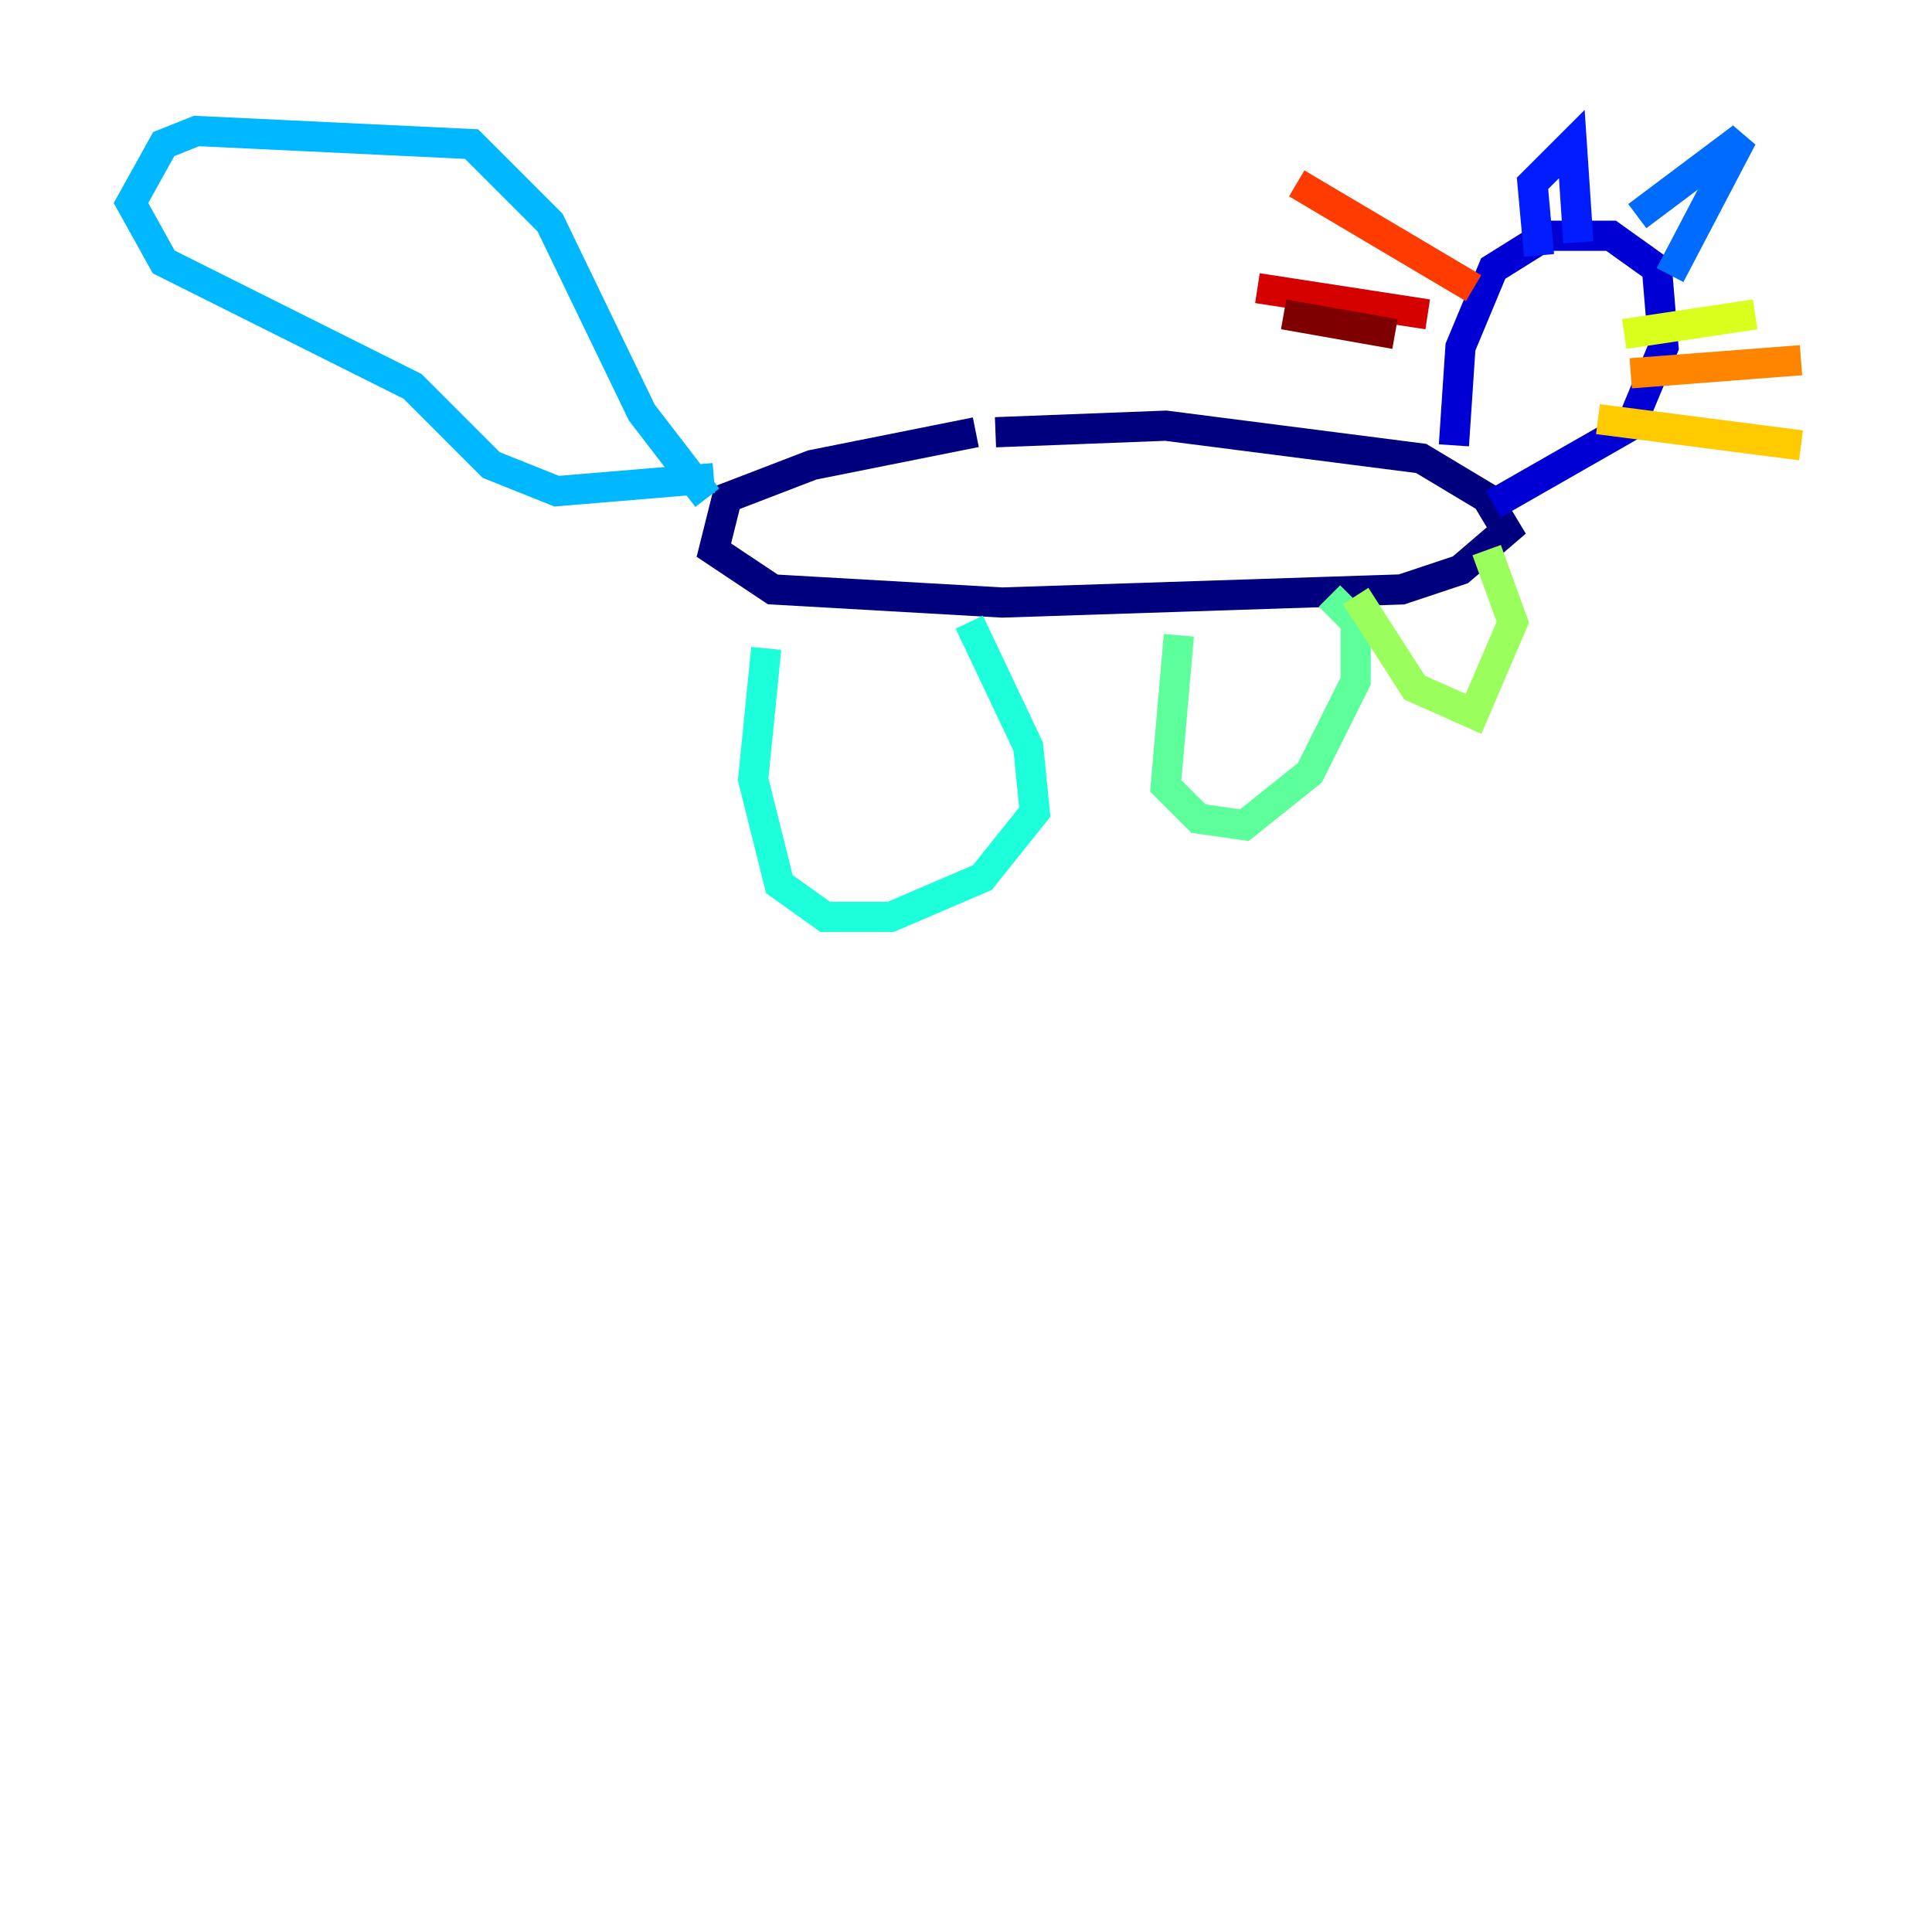 <?xml version="1.0" encoding="utf-8" ?>
<svg baseProfile="tiny" height="128" version="1.2" viewBox="0,0,128,128" width="128" xmlns="http://www.w3.org/2000/svg" xmlns:ev="http://www.w3.org/2001/xml-events" xmlns:xlink="http://www.w3.org/1999/xlink"><defs /><polyline fill="none" points="64.651,28.637 53.803,30.807 48.163,32.976 47.295,36.447 51.2,39.051 66.386,39.919 92.854,39.051 96.759,37.749 99.797,35.146 98.495,32.976 94.156,30.373 77.234,28.203 65.953,28.637" stroke="#00007f" stroke-width="2" /><polyline fill="none" points="96.325,29.505 96.759,22.997 98.929,17.79 102.4,15.62 106.739,15.62 109.776,17.79 110.21,22.997 108.041,28.203 98.929,33.41" stroke="#0000d5" stroke-width="2" /><polyline fill="none" points="101.966,16.922 101.532,12.149 104.136,9.546 104.57,16.054" stroke="#001cff" stroke-width="2" /><polyline fill="none" points="108.475,14.319 115.417,9.112 110.644,18.224" stroke="#006cff" stroke-width="2" /><polyline fill="none" points="46.861,32.976 42.522,27.336 36.447,14.752 31.241,9.546 13.017,8.678 10.848,9.546 8.678,13.451 10.848,17.356 27.336,25.6 32.542,30.807 36.881,32.542 47.295,31.675" stroke="#00b8ff" stroke-width="2" /><polyline fill="none" points="50.766,42.956 49.898,51.634 51.634,58.576 54.671,60.746 59.01,60.746 65.085,58.142 68.556,53.803 68.122,49.464 64.217,41.22" stroke="#1cffda" stroke-width="2" /><polyline fill="none" points="78.102,42.088 77.234,52.068 79.403,54.237 82.441,54.671 86.78,51.2 89.817,45.125 89.817,41.22 88.081,39.485" stroke="#5cff9a" stroke-width="2" /><polyline fill="none" points="89.817,39.485 93.722,45.559 97.627,47.295 100.231,41.22 98.495,36.447" stroke="#9aff5c" stroke-width="2" /><polyline fill="none" points="107.607,22.129 116.285,20.827" stroke="#daff1c" stroke-width="2" /><polyline fill="none" points="105.871,27.77 119.322,29.505" stroke="#ffcb00" stroke-width="2" /><polyline fill="none" points="108.041,24.732 119.322,23.864" stroke="#ff8500" stroke-width="2" /><polyline fill="none" points="97.627,19.091 85.912,12.149" stroke="#ff3b00" stroke-width="2" /><polyline fill="none" points="94.59,20.827 83.308,19.091" stroke="#d50000" stroke-width="2" /><polyline fill="none" points="92.42,22.129 85.044,20.827" stroke="#7f0000" stroke-width="2" /></svg>
